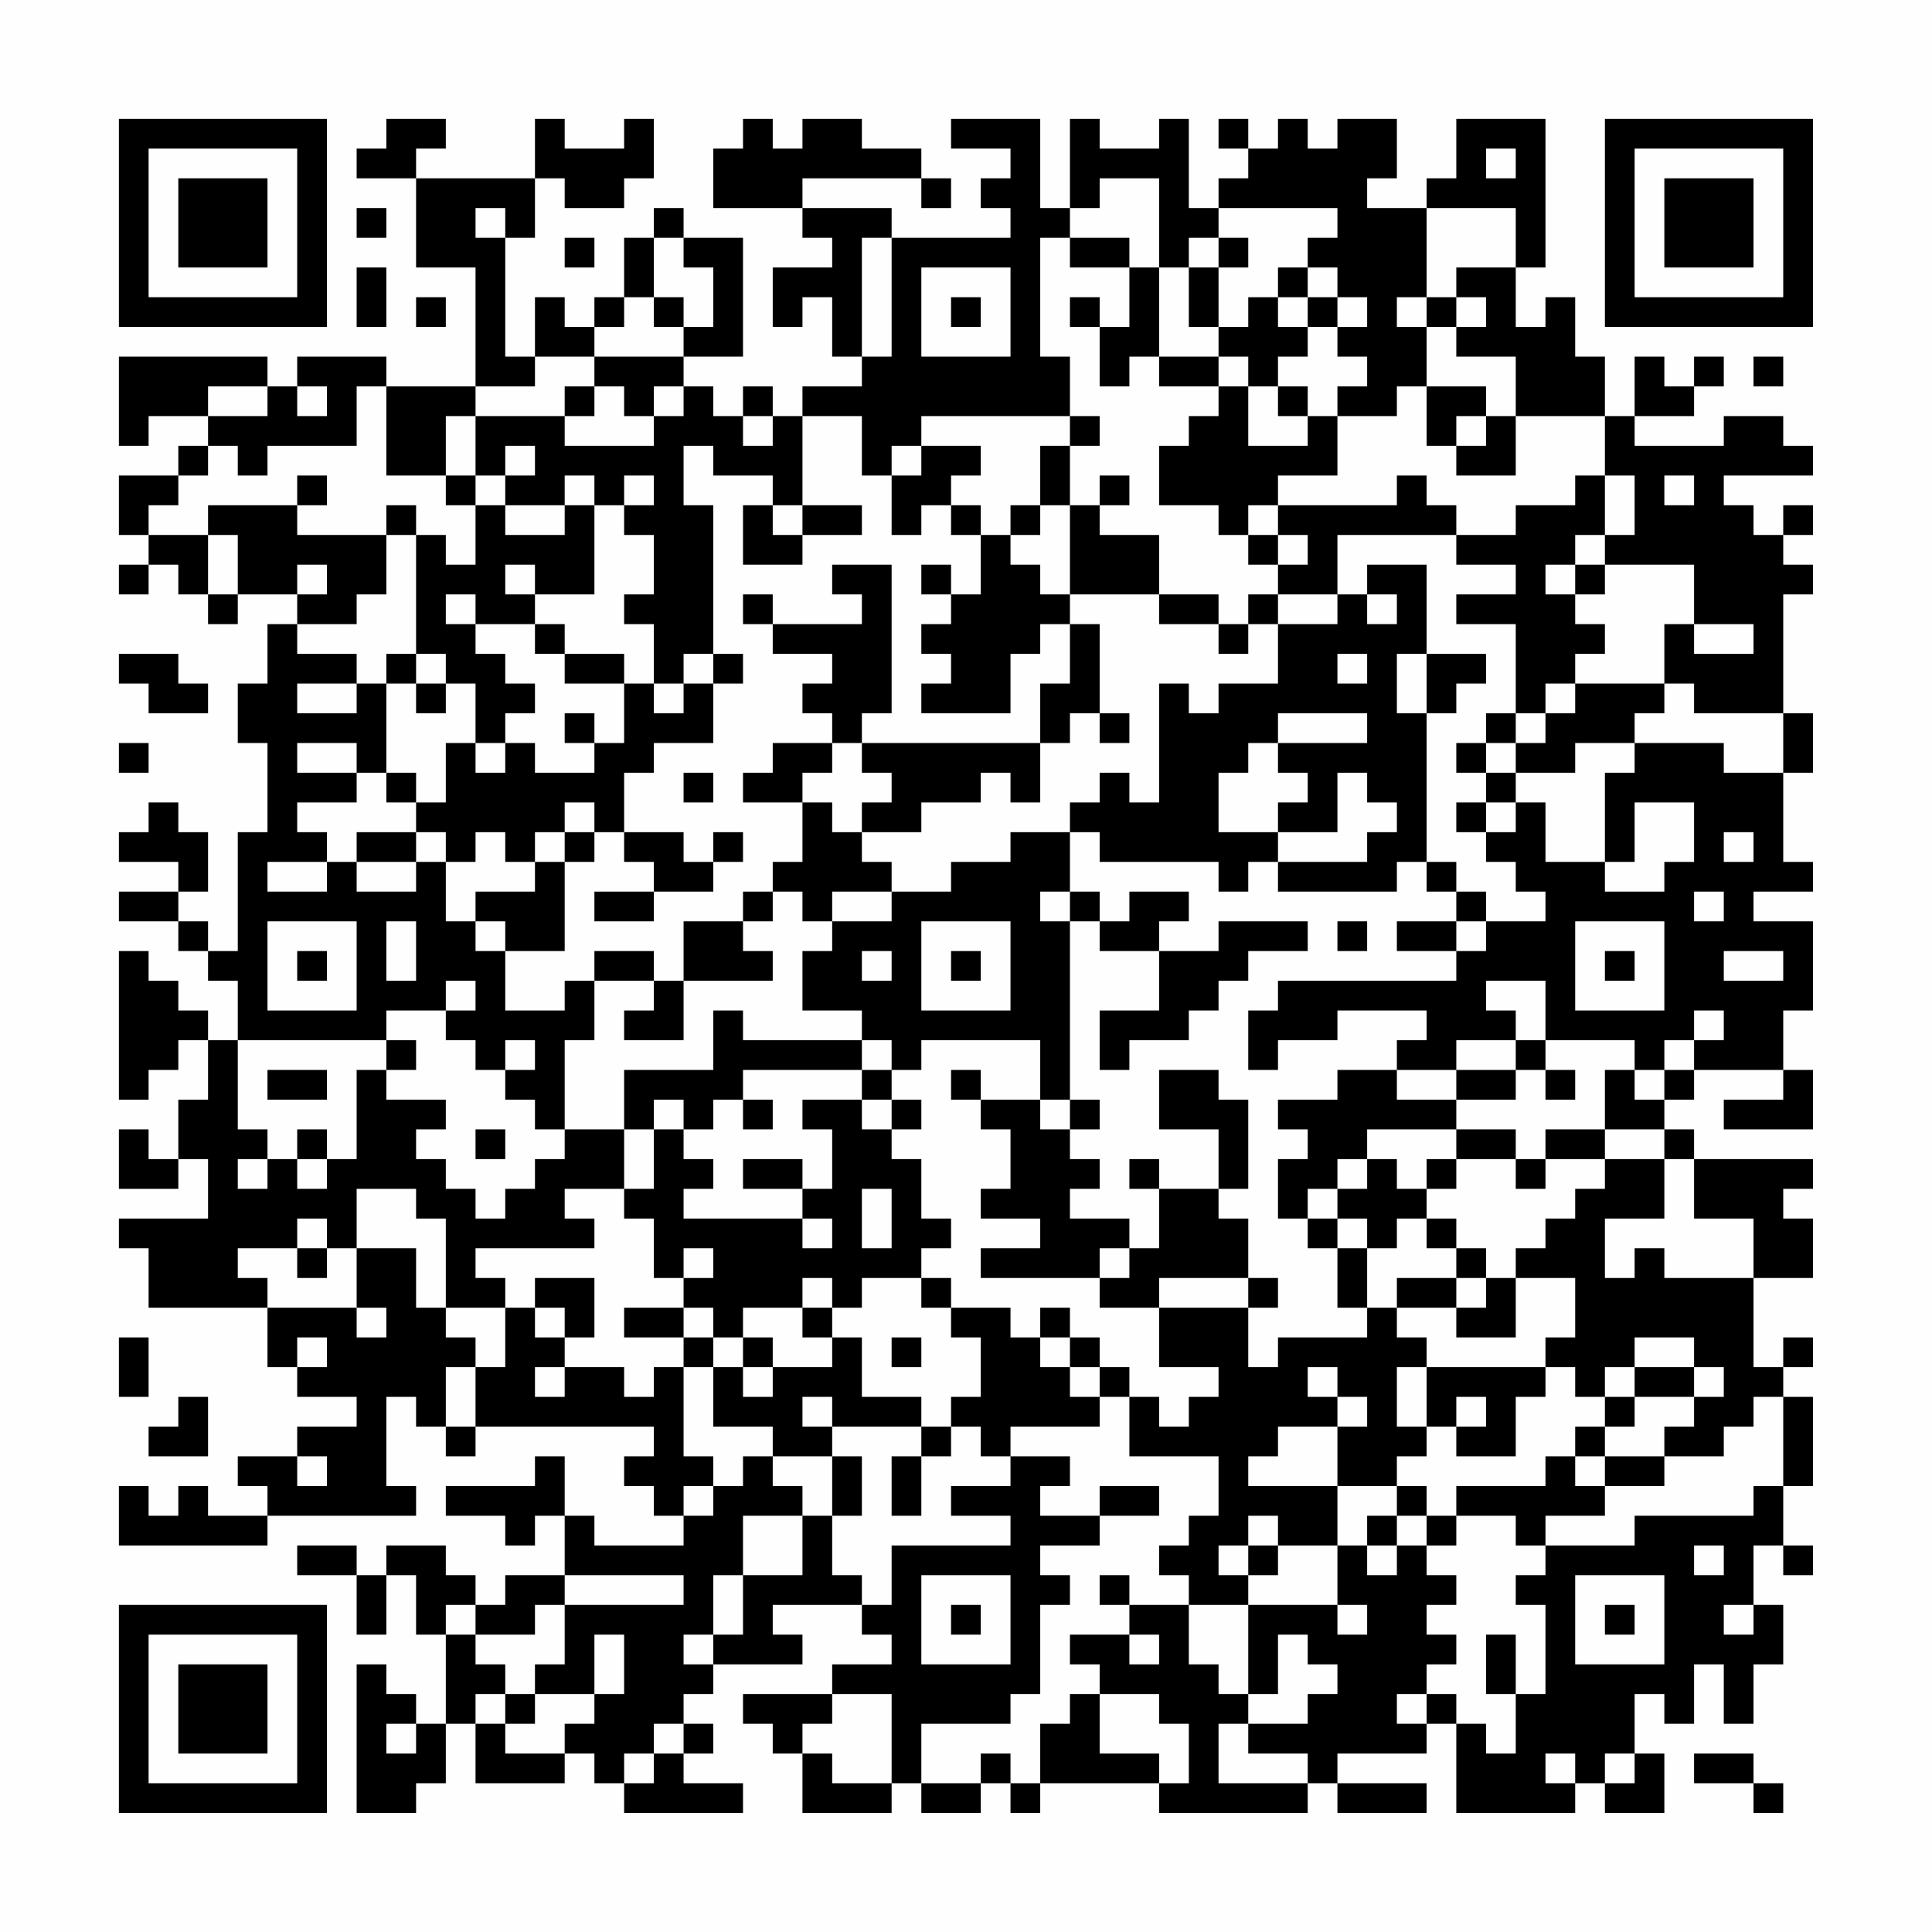 <?xml version="1.0" encoding="UTF-8"?>
<svg xmlns="http://www.w3.org/2000/svg" version="1.1" width="300" height="300" viewBox="0 0 300 300"><rect x="0" y="0" width="300" height="300" fill="#fefefe"/><g transform="scale(4.615)"><g transform="translate(4,4)"><path fill-rule="evenodd" d="M9 0L9 1L8 1L8 2L10 2L10 5L12 5L12 9L9 9L9 8L6 8L6 9L5 9L5 8L0 8L0 11L1 11L1 10L3 10L3 11L2 11L2 12L0 12L0 14L1 14L1 15L0 15L0 16L1 16L1 15L2 15L2 16L3 16L3 17L4 17L4 16L6 16L6 17L5 17L5 19L4 19L4 21L5 21L5 24L4 24L4 28L3 28L3 27L2 27L2 26L3 26L3 24L2 24L2 23L1 23L1 24L0 24L0 25L2 25L2 26L0 26L0 27L2 27L2 28L3 28L3 29L4 29L4 31L3 31L3 30L2 30L2 29L1 29L1 28L0 28L0 33L1 33L1 32L2 32L2 31L3 31L3 33L2 33L2 35L1 35L1 34L0 34L0 36L2 36L2 35L3 35L3 37L0 37L0 38L1 38L1 40L5 40L5 42L6 42L6 43L8 43L8 44L6 44L6 45L4 45L4 46L5 46L5 47L3 47L3 46L2 46L2 47L1 47L1 46L0 46L0 48L5 48L5 47L10 47L10 46L9 46L9 43L10 43L10 44L11 44L11 45L12 45L12 44L18 44L18 45L17 45L17 46L18 46L18 47L19 47L19 48L16 48L16 47L15 47L15 45L14 45L14 46L11 46L11 47L13 47L13 48L14 48L14 47L15 47L15 49L13 49L13 50L12 50L12 49L11 49L11 48L9 48L9 49L8 49L8 48L6 48L6 49L8 49L8 51L9 51L9 49L10 49L10 51L11 51L11 54L10 54L10 53L9 53L9 52L8 52L8 57L10 57L10 56L11 56L11 54L12 54L12 56L15 56L15 55L16 55L16 56L17 56L17 57L21 57L21 56L19 56L19 55L20 55L20 54L19 54L19 53L20 53L20 52L23 52L23 51L22 51L22 50L25 50L25 51L26 51L26 52L24 52L24 53L21 53L21 54L22 54L22 55L23 55L23 57L26 57L26 56L27 56L27 57L29 57L29 56L30 56L30 57L31 57L31 56L35 56L35 57L40 57L40 56L41 56L41 57L44 57L44 56L41 56L41 55L44 55L44 54L45 54L45 57L49 57L49 56L50 56L50 57L52 57L52 55L51 55L51 53L52 53L52 54L53 54L53 52L54 52L54 54L55 54L55 52L56 52L56 50L55 50L55 48L56 48L56 49L57 49L57 48L56 48L56 46L57 46L57 43L56 43L56 42L57 42L57 41L56 41L56 42L55 42L55 39L57 39L57 37L56 37L56 36L57 36L57 35L53 35L53 34L52 34L52 33L53 33L53 32L56 32L56 33L54 33L54 34L57 34L57 32L56 32L56 30L57 30L57 27L55 27L55 26L57 26L57 25L56 25L56 22L57 22L57 20L56 20L56 16L57 16L57 15L56 15L56 14L57 14L57 13L56 13L56 14L55 14L55 13L54 13L54 12L57 12L57 11L56 11L56 10L54 10L54 11L51 11L51 10L53 10L53 9L54 9L54 8L53 8L53 9L52 9L52 8L51 8L51 10L50 10L50 8L49 8L49 6L48 6L48 7L47 7L47 5L48 5L48 0L45 0L45 2L44 2L44 3L42 3L42 2L43 2L43 0L41 0L41 1L40 1L40 0L39 0L39 1L38 1L38 0L37 0L37 1L38 1L38 2L37 2L37 3L36 3L36 0L35 0L35 1L33 1L33 0L32 0L32 3L31 3L31 0L28 0L28 1L30 1L30 2L29 2L29 3L30 3L30 4L26 4L26 3L23 3L23 2L27 2L27 3L28 3L28 2L27 2L27 1L25 1L25 0L23 0L23 1L22 1L22 0L21 0L21 1L20 1L20 3L23 3L23 4L24 4L24 5L22 5L22 7L23 7L23 6L24 6L24 8L25 8L25 9L23 9L23 10L22 10L22 9L21 9L21 10L20 10L20 9L19 9L19 8L21 8L21 4L19 4L19 3L18 3L18 4L17 4L17 6L16 6L16 7L15 7L15 6L14 6L14 8L13 8L13 4L14 4L14 2L15 2L15 3L17 3L17 2L18 2L18 0L17 0L17 1L15 1L15 0L14 0L14 2L10 2L10 1L11 1L11 0ZM46 1L46 2L47 2L47 1ZM33 2L33 3L32 3L32 4L31 4L31 8L32 8L32 10L27 10L27 11L26 11L26 12L25 12L25 10L23 10L23 13L22 13L22 12L20 12L20 11L19 11L19 13L20 13L20 18L19 18L19 19L18 19L18 17L17 17L17 16L18 16L18 14L17 14L17 13L18 13L18 12L17 12L17 13L16 13L16 12L15 12L15 13L13 13L13 12L14 12L14 11L13 11L13 12L12 12L12 10L15 10L15 11L18 11L18 10L19 10L19 9L18 9L18 10L17 10L17 9L16 9L16 8L19 8L19 7L20 7L20 5L19 5L19 4L18 4L18 6L17 6L17 7L16 7L16 8L14 8L14 9L12 9L12 10L11 10L11 12L9 12L9 9L8 9L8 11L5 11L5 12L4 12L4 11L3 11L3 12L2 12L2 13L1 13L1 14L3 14L3 16L4 16L4 14L3 14L3 13L6 13L6 14L9 14L9 16L8 16L8 17L6 17L6 18L8 18L8 19L6 19L6 20L8 20L8 19L9 19L9 22L8 22L8 21L6 21L6 22L8 22L8 23L6 23L6 24L7 24L7 25L5 25L5 26L7 26L7 25L8 25L8 26L10 26L10 25L11 25L11 27L12 27L12 28L13 28L13 30L15 30L15 29L16 29L16 31L15 31L15 34L14 34L14 33L13 33L13 32L14 32L14 31L13 31L13 32L12 32L12 31L11 31L11 30L12 30L12 29L11 29L11 30L9 30L9 31L4 31L4 34L5 34L5 35L4 35L4 36L5 36L5 35L6 35L6 36L7 36L7 35L8 35L8 32L9 32L9 33L11 33L11 34L10 34L10 35L11 35L11 36L12 36L12 37L13 37L13 36L14 36L14 35L15 35L15 34L17 34L17 36L15 36L15 37L16 37L16 38L12 38L12 39L13 39L13 40L11 40L11 37L10 37L10 36L8 36L8 38L7 38L7 37L6 37L6 38L4 38L4 39L5 39L5 40L8 40L8 41L9 41L9 40L8 40L8 38L10 38L10 40L11 40L11 41L12 41L12 42L11 42L11 44L12 44L12 42L13 42L13 40L14 40L14 41L15 41L15 42L14 42L14 43L15 43L15 42L17 42L17 43L18 43L18 42L19 42L19 45L20 45L20 46L19 46L19 47L20 47L20 46L21 46L21 45L22 45L22 46L23 46L23 47L21 47L21 49L20 49L20 51L19 51L19 52L20 52L20 51L21 51L21 49L23 49L23 47L24 47L24 49L25 49L25 50L26 50L26 48L30 48L30 47L28 47L28 46L30 46L30 45L32 45L32 46L31 46L31 47L33 47L33 48L31 48L31 49L32 49L32 50L31 50L31 53L30 53L30 54L27 54L27 56L29 56L29 55L30 55L30 56L31 56L31 54L32 54L32 53L33 53L33 55L35 55L35 56L36 56L36 54L35 54L35 53L33 53L33 52L32 52L32 51L34 51L34 52L35 52L35 51L34 51L34 50L36 50L36 52L37 52L37 53L38 53L38 54L37 54L37 56L40 56L40 55L38 55L38 54L40 54L40 53L41 53L41 52L40 52L40 51L39 51L39 53L38 53L38 50L41 50L41 51L42 51L42 50L41 50L41 48L42 48L42 49L43 49L43 48L44 48L44 49L45 49L45 50L44 50L44 51L45 51L45 52L44 52L44 53L43 53L43 54L44 54L44 53L45 53L45 54L46 54L46 55L47 55L47 53L48 53L48 50L47 50L47 49L48 49L48 48L51 48L51 47L55 47L55 46L56 46L56 43L55 43L55 44L54 44L54 45L52 45L52 44L53 44L53 43L54 43L54 42L53 42L53 41L51 41L51 42L50 42L50 43L49 43L49 42L48 42L48 41L49 41L49 39L47 39L47 38L48 38L48 37L49 37L49 36L50 36L50 35L52 35L52 37L50 37L50 39L51 39L51 38L52 38L52 39L55 39L55 37L53 37L53 35L52 35L52 34L50 34L50 32L51 32L51 33L52 33L52 32L53 32L53 31L54 31L54 30L53 30L53 31L52 31L52 32L51 32L51 31L48 31L48 29L46 29L46 30L47 30L47 31L45 31L45 32L43 32L43 31L44 31L44 30L41 30L41 31L39 31L39 32L38 32L38 30L39 30L39 29L45 29L45 28L46 28L46 27L48 27L48 26L47 26L47 25L46 25L46 24L47 24L47 23L48 23L48 25L50 25L50 26L52 26L52 25L53 25L53 23L51 23L51 25L50 25L50 22L51 22L51 21L54 21L54 22L56 22L56 20L53 20L53 19L52 19L52 17L53 17L53 18L55 18L55 17L53 17L53 15L50 15L50 14L51 14L51 12L50 12L50 10L47 10L47 8L45 8L45 7L46 7L46 6L45 6L45 5L47 5L47 3L44 3L44 6L43 6L43 7L44 7L44 9L43 9L43 10L41 10L41 9L42 9L42 8L41 8L41 7L42 7L42 6L41 6L41 5L40 5L40 4L41 4L41 3L37 3L37 4L36 4L36 5L35 5L35 2ZM8 3L8 4L9 4L9 3ZM12 3L12 4L13 4L13 3ZM15 4L15 5L16 5L16 4ZM25 4L25 8L26 8L26 4ZM32 4L32 5L34 5L34 7L33 7L33 6L32 6L32 7L33 7L33 9L34 9L34 8L35 8L35 9L37 9L37 10L36 10L36 11L35 11L35 13L37 13L37 14L38 14L38 15L39 15L39 16L38 16L38 17L37 17L37 16L35 16L35 14L33 14L33 13L34 13L34 12L33 12L33 13L32 13L32 11L33 11L33 10L32 10L32 11L31 11L31 13L30 13L30 14L29 14L29 13L28 13L28 12L29 12L29 11L27 11L27 12L26 12L26 14L27 14L27 13L28 13L28 14L29 14L29 16L28 16L28 15L27 15L27 16L28 16L28 17L27 17L27 18L28 18L28 19L27 19L27 20L30 20L30 18L31 18L31 17L32 17L32 19L31 19L31 21L25 21L25 20L26 20L26 15L24 15L24 16L25 16L25 17L22 17L22 16L21 16L21 17L22 17L22 18L24 18L24 19L23 19L23 20L24 20L24 21L22 21L22 22L21 22L21 23L23 23L23 25L22 25L22 26L21 26L21 27L19 27L19 29L18 29L18 28L16 28L16 29L18 29L18 30L17 30L17 31L19 31L19 29L22 29L22 28L21 28L21 27L22 27L22 26L23 26L23 27L24 27L24 28L23 28L23 30L25 30L25 31L21 31L21 30L20 30L20 32L17 32L17 34L18 34L18 36L17 36L17 37L18 37L18 39L19 39L19 40L17 40L17 41L19 41L19 42L20 42L20 44L22 44L22 45L24 45L24 47L25 47L25 45L24 45L24 44L27 44L27 45L26 45L26 47L27 47L27 45L28 45L28 44L29 44L29 45L30 45L30 44L33 44L33 43L34 43L34 45L37 45L37 47L36 47L36 48L35 48L35 49L36 49L36 50L38 50L38 49L39 49L39 48L41 48L41 46L43 46L43 47L42 47L42 48L43 48L43 47L44 47L44 48L45 48L45 47L47 47L47 48L48 48L48 47L50 47L50 46L52 46L52 45L50 45L50 44L51 44L51 43L53 43L53 42L51 42L51 43L50 43L50 44L49 44L49 45L48 45L48 46L45 46L45 47L44 47L44 46L43 46L43 45L44 45L44 44L45 44L45 45L47 45L47 43L48 43L48 42L44 42L44 41L43 41L43 40L45 40L45 41L47 41L47 39L46 39L46 38L45 38L45 37L44 37L44 36L45 36L45 35L47 35L47 36L48 36L48 35L50 35L50 34L48 34L48 35L47 35L47 34L45 34L45 33L47 33L47 32L48 32L48 33L49 33L49 32L48 32L48 31L47 31L47 32L45 32L45 33L43 33L43 32L41 32L41 33L39 33L39 34L40 34L40 35L39 35L39 37L40 37L40 38L41 38L41 40L42 40L42 41L39 41L39 42L38 42L38 40L39 40L39 39L38 39L38 37L37 37L37 36L38 36L38 33L37 33L37 32L35 32L35 34L37 34L37 36L35 36L35 35L34 35L34 36L35 36L35 38L34 38L34 37L32 37L32 36L33 36L33 35L32 35L32 34L33 34L33 33L32 33L32 27L33 27L33 28L35 28L35 30L33 30L33 32L34 32L34 31L36 31L36 30L37 30L37 29L38 29L38 28L40 28L40 27L37 27L37 28L35 28L35 27L36 27L36 26L34 26L34 27L33 27L33 26L32 26L32 24L33 24L33 25L37 25L37 26L38 26L38 25L39 25L39 26L43 26L43 25L44 25L44 26L45 26L45 27L43 27L43 28L45 28L45 27L46 27L46 26L45 26L45 25L44 25L44 20L45 20L45 19L46 19L46 18L44 18L44 15L42 15L42 16L41 16L41 14L45 14L45 15L47 15L47 16L45 16L45 17L47 17L47 20L46 20L46 21L45 21L45 22L46 22L46 23L45 23L45 24L46 24L46 23L47 23L47 22L49 22L49 21L51 21L51 20L52 20L52 19L49 19L49 18L50 18L50 17L49 17L49 16L50 16L50 15L49 15L49 14L50 14L50 12L49 12L49 13L47 13L47 14L45 14L45 13L44 13L44 12L43 12L43 13L39 13L39 12L41 12L41 10L40 10L40 9L39 9L39 8L40 8L40 7L41 7L41 6L40 6L40 5L39 5L39 6L38 6L38 7L37 7L37 5L38 5L38 4L37 4L37 5L36 5L36 7L37 7L37 8L35 8L35 5L34 5L34 4ZM8 5L8 7L9 7L9 5ZM27 5L27 8L30 8L30 5ZM10 6L10 7L11 7L11 6ZM18 6L18 7L19 7L19 6ZM28 6L28 7L29 7L29 6ZM39 6L39 7L40 7L40 6ZM44 6L44 7L45 7L45 6ZM37 8L37 9L38 9L38 11L40 11L40 10L39 10L39 9L38 9L38 8ZM55 8L55 9L56 9L56 8ZM3 9L3 10L5 10L5 9ZM6 9L6 10L7 10L7 9ZM15 9L15 10L16 10L16 9ZM44 9L44 11L45 11L45 12L47 12L47 10L46 10L46 9ZM21 10L21 11L22 11L22 10ZM45 10L45 11L46 11L46 10ZM6 12L6 13L7 13L7 12ZM11 12L11 13L12 13L12 15L11 15L11 14L10 14L10 13L9 13L9 14L10 14L10 18L9 18L9 19L10 19L10 20L11 20L11 19L12 19L12 21L11 21L11 23L10 23L10 22L9 22L9 23L10 23L10 24L8 24L8 25L10 25L10 24L11 24L11 25L12 25L12 24L13 24L13 25L14 25L14 26L12 26L12 27L13 27L13 28L15 28L15 25L16 25L16 24L17 24L17 25L18 25L18 26L16 26L16 27L18 27L18 26L20 26L20 25L21 25L21 24L20 24L20 25L19 25L19 24L17 24L17 22L18 22L18 21L20 21L20 19L21 19L21 18L20 18L20 19L19 19L19 20L18 20L18 19L17 19L17 18L15 18L15 17L14 17L14 16L16 16L16 13L15 13L15 14L13 14L13 13L12 13L12 12ZM52 12L52 13L53 13L53 12ZM21 13L21 15L23 15L23 14L25 14L25 13L23 13L23 14L22 14L22 13ZM31 13L31 14L30 14L30 15L31 15L31 16L32 16L32 17L33 17L33 20L32 20L32 21L31 21L31 23L30 23L30 22L29 22L29 23L27 23L27 24L25 24L25 23L26 23L26 22L25 22L25 21L24 21L24 22L23 22L23 23L24 23L24 24L25 24L25 25L26 25L26 26L24 26L24 27L26 27L26 26L28 26L28 25L30 25L30 24L32 24L32 23L33 23L33 22L34 22L34 23L35 23L35 19L36 19L36 20L37 20L37 19L39 19L39 17L41 17L41 16L39 16L39 17L38 17L38 18L37 18L37 17L35 17L35 16L32 16L32 13ZM38 13L38 14L39 14L39 15L40 15L40 14L39 14L39 13ZM6 15L6 16L7 16L7 15ZM13 15L13 16L14 16L14 15ZM48 15L48 16L49 16L49 15ZM11 16L11 17L12 17L12 18L13 18L13 19L14 19L14 20L13 20L13 21L12 21L12 22L13 22L13 21L14 21L14 22L16 22L16 21L17 21L17 19L15 19L15 18L14 18L14 17L12 17L12 16ZM42 16L42 17L43 17L43 16ZM0 18L0 19L1 19L1 20L3 20L3 19L2 19L2 18ZM10 18L10 19L11 19L11 18ZM41 18L41 19L42 19L42 18ZM43 18L43 20L44 20L44 18ZM48 19L48 20L47 20L47 21L46 21L46 22L47 22L47 21L48 21L48 20L49 20L49 19ZM15 20L15 21L16 21L16 20ZM33 20L33 21L34 21L34 20ZM39 20L39 21L38 21L38 22L37 22L37 24L39 24L39 25L42 25L42 24L43 24L43 23L42 23L42 22L41 22L41 24L39 24L39 23L40 23L40 22L39 22L39 21L42 21L42 20ZM0 21L0 22L1 22L1 21ZM19 22L19 23L20 23L20 22ZM15 23L15 24L14 24L14 25L15 25L15 24L16 24L16 23ZM54 24L54 25L55 25L55 24ZM31 26L31 27L32 27L32 26ZM53 26L53 27L54 27L54 26ZM5 27L5 30L8 30L8 27ZM9 27L9 29L10 29L10 27ZM27 27L27 30L30 30L30 27ZM41 27L41 28L42 28L42 27ZM49 27L49 30L52 30L52 27ZM6 28L6 29L7 29L7 28ZM25 28L25 29L26 29L26 28ZM28 28L28 29L29 29L29 28ZM50 28L50 29L51 29L51 28ZM54 28L54 29L56 29L56 28ZM9 31L9 32L10 32L10 31ZM25 31L25 32L21 32L21 33L20 33L20 34L19 34L19 33L18 33L18 34L19 34L19 35L20 35L20 36L19 36L19 37L23 37L23 38L24 38L24 37L23 37L23 36L24 36L24 34L23 34L23 33L25 33L25 34L26 34L26 35L27 35L27 37L28 37L28 38L27 38L27 39L25 39L25 40L24 40L24 39L23 39L23 40L21 40L21 41L20 41L20 40L19 40L19 41L20 41L20 42L21 42L21 43L22 43L22 42L24 42L24 41L25 41L25 43L27 43L27 44L28 44L28 43L29 43L29 41L28 41L28 40L30 40L30 41L31 41L31 42L32 42L32 43L33 43L33 42L34 42L34 43L35 43L35 44L36 44L36 43L37 43L37 42L35 42L35 40L38 40L38 39L35 39L35 40L33 40L33 39L34 39L34 38L33 38L33 39L29 39L29 38L31 38L31 37L29 37L29 36L30 36L30 34L29 34L29 33L31 33L31 34L32 34L32 33L31 33L31 31L27 31L27 32L26 32L26 31ZM5 32L5 33L7 33L7 32ZM25 32L25 33L26 33L26 34L27 34L27 33L26 33L26 32ZM28 32L28 33L29 33L29 32ZM21 33L21 34L22 34L22 33ZM6 34L6 35L7 35L7 34ZM12 34L12 35L13 35L13 34ZM42 34L42 35L41 35L41 36L40 36L40 37L41 37L41 38L42 38L42 40L43 40L43 39L45 39L45 40L46 40L46 39L45 39L45 38L44 38L44 37L43 37L43 38L42 38L42 37L41 37L41 36L42 36L42 35L43 35L43 36L44 36L44 35L45 35L45 34ZM21 35L21 36L23 36L23 35ZM25 36L25 38L26 38L26 36ZM6 38L6 39L7 39L7 38ZM19 38L19 39L20 39L20 38ZM14 39L14 40L15 40L15 41L16 41L16 39ZM27 39L27 40L28 40L28 39ZM23 40L23 41L24 41L24 40ZM31 40L31 41L32 41L32 42L33 42L33 41L32 41L32 40ZM0 41L0 43L1 43L1 41ZM6 41L6 42L7 42L7 41ZM21 41L21 42L22 42L22 41ZM26 41L26 42L27 42L27 41ZM40 42L40 43L41 43L41 44L39 44L39 45L38 45L38 46L41 46L41 44L42 44L42 43L41 43L41 42ZM43 42L43 44L44 44L44 42ZM2 43L2 44L1 44L1 45L3 45L3 43ZM23 43L23 44L24 44L24 43ZM45 43L45 44L46 44L46 43ZM6 45L6 46L7 46L7 45ZM49 45L49 46L50 46L50 45ZM33 46L33 47L35 47L35 46ZM38 47L38 48L37 48L37 49L38 49L38 48L39 48L39 47ZM53 48L53 49L54 49L54 48ZM15 49L15 50L14 50L14 51L12 51L12 50L11 50L11 51L12 51L12 52L13 52L13 53L12 53L12 54L13 54L13 55L15 55L15 54L16 54L16 53L17 53L17 51L16 51L16 53L14 53L14 52L15 52L15 50L19 50L19 49ZM27 49L27 52L30 52L30 49ZM33 49L33 50L34 50L34 49ZM49 49L49 52L52 52L52 49ZM28 50L28 51L29 51L29 50ZM50 50L50 51L51 51L51 50ZM54 50L54 51L55 51L55 50ZM46 51L46 53L47 53L47 51ZM13 53L13 54L14 54L14 53ZM24 53L24 54L23 54L23 55L24 55L24 56L26 56L26 53ZM9 54L9 55L10 55L10 54ZM18 54L18 55L17 55L17 56L18 56L18 55L19 55L19 54ZM48 55L48 56L49 56L49 55ZM50 55L50 56L51 56L51 55ZM53 55L53 56L55 56L55 57L56 57L56 56L55 56L55 55ZM0 0L0 7L7 7L7 0ZM1 1L1 6L6 6L6 1ZM2 2L2 5L5 5L5 2ZM50 0L50 7L57 7L57 0ZM51 1L51 6L56 6L56 1ZM52 2L52 5L55 5L55 2ZM0 50L0 57L7 57L7 50ZM1 51L1 56L6 56L6 51ZM2 52L2 55L5 55L5 52Z" fill="#000000"/></g></g></svg>
